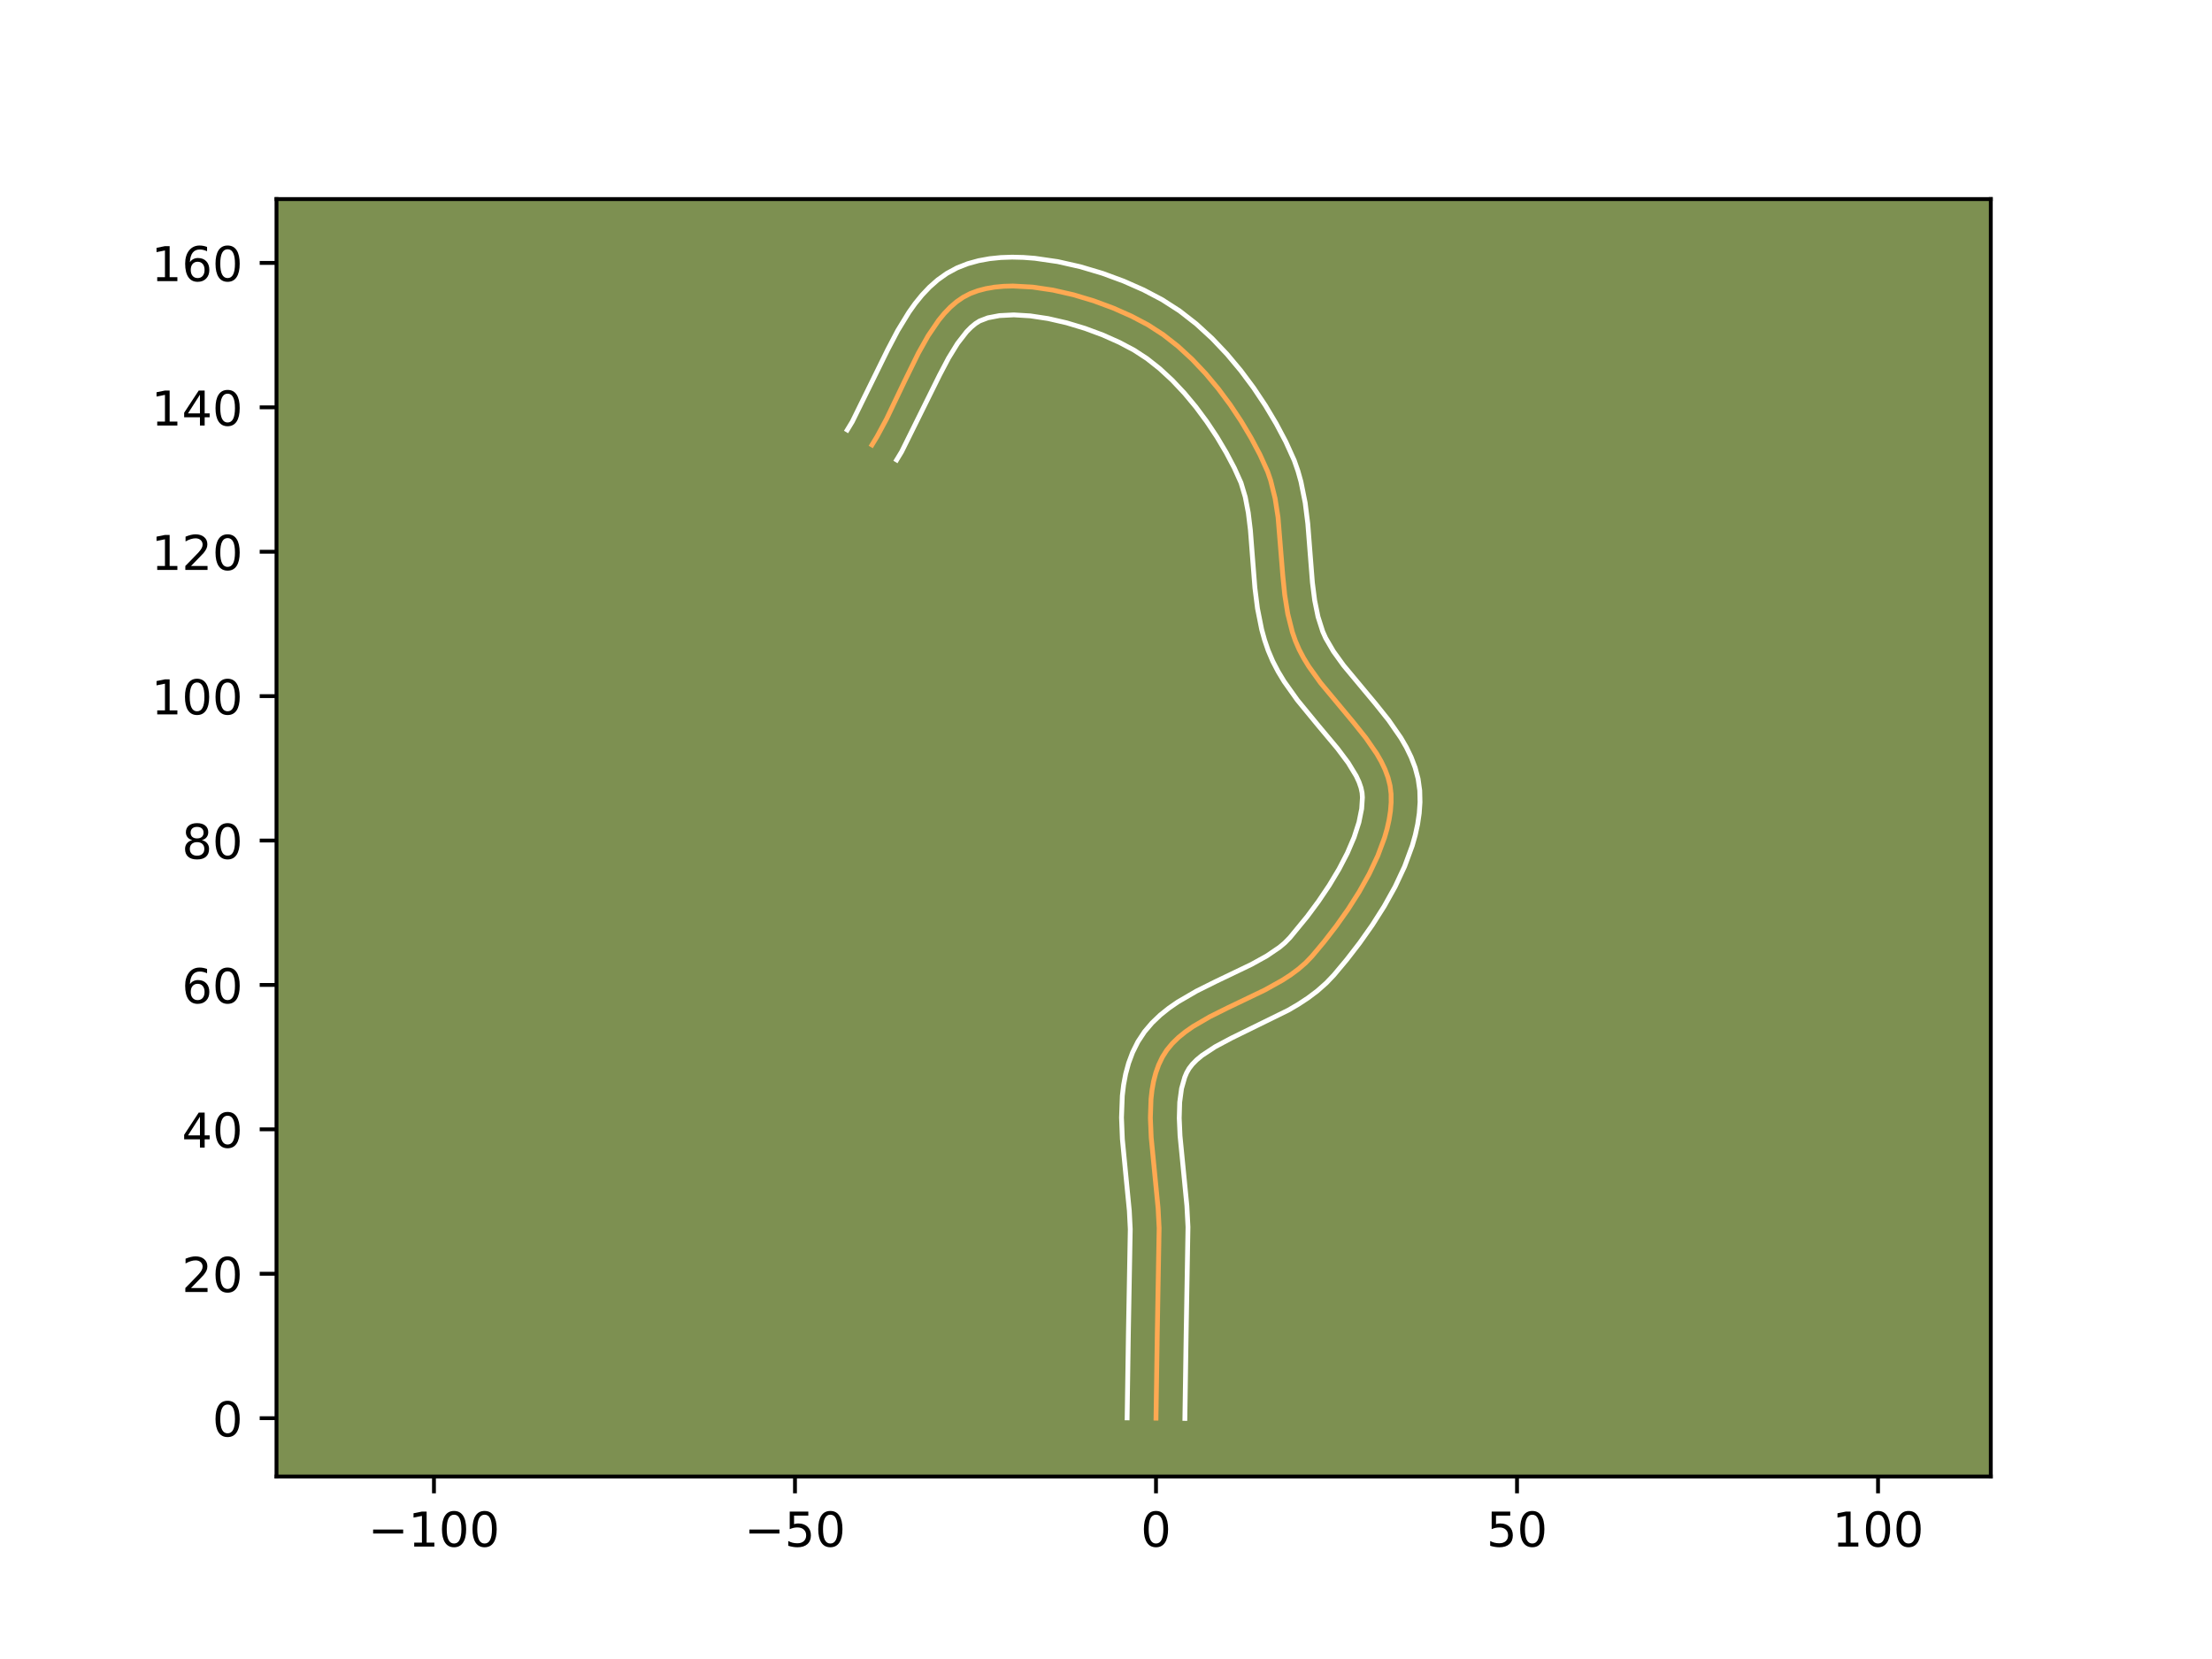 <?xml version="1.0" encoding="utf-8" standalone="no"?>
<!DOCTYPE svg PUBLIC "-//W3C//DTD SVG 1.1//EN"
  "http://www.w3.org/Graphics/SVG/1.1/DTD/svg11.dtd">
<!-- Created with matplotlib (https://matplotlib.org/) -->
<svg height="345.6pt" version="1.1" viewBox="0 0 460.8 345.6" width="460.8pt" xmlns="http://www.w3.org/2000/svg" xmlns:xlink="http://www.w3.org/1999/xlink">
 <defs>
  <style type="text/css">*{stroke-linecap:butt;stroke-linejoin:round;}</style>
 </defs>
 <g id="figure_1">
  <g id="patch_1">
   <path d="M 0 345.6 
L 460.8 345.6 
L 460.8 0 
L 0 0 
z
" style="fill:#ffffff;"/>
  </g>
  <g id="axes_1">
   <g id="patch_2">
    <path d="M 57.6 307.584 
L 414.72 307.584 
L 414.72 41.472 
L 57.6 41.472 
z
" style="fill:#7d9051;"/>
   </g>
   <g id="matplotlib.axis_1">
    <g id="xtick_1">
     <g id="line2d_1">
      <defs>
       <path d="M 0 0 
L 0 3.5 
" id="md75a270fd5" style="stroke:#000000;stroke-width:0.8;"/>
      </defs>
      <g>
       <use style="stroke:#000000;stroke-width:0.8;" x="90.402" xlink:href="#md75a270fd5" y="307.584"/>
      </g>
     </g>
     <g id="text_1">
      <!-- −100 -->
      <g transform="translate(76.668 322.182)scale(0.1 -0.1)">
       <defs>
        <path d="M 10.594 35.5 
L 73.188 35.5 
L 73.188 27.203 
L 10.594 27.203 
z
" id="DejaVuSans-8722"/>
        <path d="M 12.406 8.297 
L 28.516 8.297 
L 28.516 63.922 
L 10.984 60.406 
L 10.984 69.391 
L 28.422 72.906 
L 38.281 72.906 
L 38.281 8.297 
L 54.391 8.297 
L 54.391 0 
L 12.406 0 
z
" id="DejaVuSans-49"/>
        <path d="M 31.781 66.406 
Q 24.172 66.406 20.328 58.906 
Q 16.5 51.422 16.5 36.375 
Q 16.5 21.391 20.328 13.891 
Q 24.172 6.391 31.781 6.391 
Q 39.453 6.391 43.281 13.891 
Q 47.125 21.391 47.125 36.375 
Q 47.125 51.422 43.281 58.906 
Q 39.453 66.406 31.781 66.406 
z
M 31.781 74.219 
Q 44.047 74.219 50.516 64.516 
Q 56.984 54.828 56.984 36.375 
Q 56.984 17.969 50.516 8.266 
Q 44.047 -1.422 31.781 -1.422 
Q 19.531 -1.422 13.062 8.266 
Q 6.594 17.969 6.594 36.375 
Q 6.594 54.828 13.062 64.516 
Q 19.531 74.219 31.781 74.219 
z
" id="DejaVuSans-48"/>
       </defs>
       <use xlink:href="#DejaVuSans-8722"/>
       <use x="83.789" xlink:href="#DejaVuSans-49"/>
       <use x="147.412" xlink:href="#DejaVuSans-48"/>
       <use x="211.035" xlink:href="#DejaVuSans-48"/>
      </g>
     </g>
    </g>
    <g id="xtick_2">
     <g id="line2d_2">
      <g>
       <use style="stroke:#000000;stroke-width:0.8;" x="165.609" xlink:href="#md75a270fd5" y="307.584"/>
      </g>
     </g>
     <g id="text_2">
      <!-- −50 -->
      <g transform="translate(155.057 322.182)scale(0.1 -0.1)">
       <defs>
        <path d="M 10.797 72.906 
L 49.516 72.906 
L 49.516 64.594 
L 19.828 64.594 
L 19.828 46.734 
Q 21.969 47.469 24.109 47.828 
Q 26.266 48.188 28.422 48.188 
Q 40.625 48.188 47.75 41.5 
Q 54.891 34.812 54.891 23.391 
Q 54.891 11.625 47.562 5.094 
Q 40.234 -1.422 26.906 -1.422 
Q 22.312 -1.422 17.547 -0.641 
Q 12.797 0.141 7.719 1.703 
L 7.719 11.625 
Q 12.109 9.234 16.797 8.062 
Q 21.484 6.891 26.703 6.891 
Q 35.156 6.891 40.078 11.328 
Q 45.016 15.766 45.016 23.391 
Q 45.016 31 40.078 35.438 
Q 35.156 39.891 26.703 39.891 
Q 22.75 39.891 18.812 39.016 
Q 14.891 38.141 10.797 36.281 
z
" id="DejaVuSans-53"/>
       </defs>
       <use xlink:href="#DejaVuSans-8722"/>
       <use x="83.789" xlink:href="#DejaVuSans-53"/>
       <use x="147.412" xlink:href="#DejaVuSans-48"/>
      </g>
     </g>
    </g>
    <g id="xtick_3">
     <g id="line2d_3">
      <g>
       <use style="stroke:#000000;stroke-width:0.8;" x="240.816" xlink:href="#md75a270fd5" y="307.584"/>
      </g>
     </g>
     <g id="text_3">
      <!-- 0 -->
      <g transform="translate(237.635 322.182)scale(0.1 -0.1)">
       <use xlink:href="#DejaVuSans-48"/>
      </g>
     </g>
    </g>
    <g id="xtick_4">
     <g id="line2d_4">
      <g>
       <use style="stroke:#000000;stroke-width:0.8;" x="316.023" xlink:href="#md75a270fd5" y="307.584"/>
      </g>
     </g>
     <g id="text_4">
      <!-- 50 -->
      <g transform="translate(309.661 322.182)scale(0.1 -0.1)">
       <use xlink:href="#DejaVuSans-53"/>
       <use x="63.623" xlink:href="#DejaVuSans-48"/>
      </g>
     </g>
    </g>
    <g id="xtick_5">
     <g id="line2d_5">
      <g>
       <use style="stroke:#000000;stroke-width:0.8;" x="391.23" xlink:href="#md75a270fd5" y="307.584"/>
      </g>
     </g>
     <g id="text_5">
      <!-- 100 -->
      <g transform="translate(381.686 322.182)scale(0.1 -0.1)">
       <use xlink:href="#DejaVuSans-49"/>
       <use x="63.623" xlink:href="#DejaVuSans-48"/>
       <use x="127.246" xlink:href="#DejaVuSans-48"/>
      </g>
     </g>
    </g>
   </g>
   <g id="matplotlib.axis_2">
    <g id="ytick_1">
     <g id="line2d_6">
      <defs>
       <path d="M 0 0 
L -3.5 0 
" id="m4d4ad1c969" style="stroke:#000000;stroke-width:0.8;"/>
      </defs>
      <g>
       <use style="stroke:#000000;stroke-width:0.8;" x="57.6" xlink:href="#m4d4ad1c969" y="295.43"/>
      </g>
     </g>
     <g id="text_6">
      <!-- 0 -->
      <g transform="translate(44.237 299.229)scale(0.1 -0.1)">
       <use xlink:href="#DejaVuSans-48"/>
      </g>
     </g>
    </g>
    <g id="ytick_2">
     <g id="line2d_7">
      <g>
       <use style="stroke:#000000;stroke-width:0.8;" x="57.6" xlink:href="#m4d4ad1c969" y="265.347"/>
      </g>
     </g>
     <g id="text_7">
      <!-- 20 -->
      <g transform="translate(37.875 269.147)scale(0.1 -0.1)">
       <defs>
        <path d="M 19.188 8.297 
L 53.609 8.297 
L 53.609 0 
L 7.328 0 
L 7.328 8.297 
Q 12.938 14.109 22.625 23.891 
Q 32.328 33.688 34.812 36.531 
Q 39.547 41.844 41.422 45.531 
Q 43.312 49.219 43.312 52.781 
Q 43.312 58.594 39.234 62.25 
Q 35.156 65.922 28.609 65.922 
Q 23.969 65.922 18.812 64.312 
Q 13.672 62.703 7.812 59.422 
L 7.812 69.391 
Q 13.766 71.781 18.938 73 
Q 24.125 74.219 28.422 74.219 
Q 39.75 74.219 46.484 68.547 
Q 53.219 62.891 53.219 53.422 
Q 53.219 48.922 51.531 44.891 
Q 49.859 40.875 45.406 35.406 
Q 44.188 33.984 37.641 27.219 
Q 31.109 20.453 19.188 8.297 
z
" id="DejaVuSans-50"/>
       </defs>
       <use xlink:href="#DejaVuSans-50"/>
       <use x="63.623" xlink:href="#DejaVuSans-48"/>
      </g>
     </g>
    </g>
    <g id="ytick_3">
     <g id="line2d_8">
      <g>
       <use style="stroke:#000000;stroke-width:0.8;" x="57.6" xlink:href="#m4d4ad1c969" y="235.264"/>
      </g>
     </g>
     <g id="text_8">
      <!-- 40 -->
      <g transform="translate(37.875 239.064)scale(0.1 -0.1)">
       <defs>
        <path d="M 37.797 64.312 
L 12.891 25.391 
L 37.797 25.391 
z
M 35.203 72.906 
L 47.609 72.906 
L 47.609 25.391 
L 58.016 25.391 
L 58.016 17.188 
L 47.609 17.188 
L 47.609 0 
L 37.797 0 
L 37.797 17.188 
L 4.891 17.188 
L 4.891 26.703 
z
" id="DejaVuSans-52"/>
       </defs>
       <use xlink:href="#DejaVuSans-52"/>
       <use x="63.623" xlink:href="#DejaVuSans-48"/>
      </g>
     </g>
    </g>
    <g id="ytick_4">
     <g id="line2d_9">
      <g>
       <use style="stroke:#000000;stroke-width:0.8;" x="57.6" xlink:href="#m4d4ad1c969" y="205.182"/>
      </g>
     </g>
     <g id="text_9">
      <!-- 60 -->
      <g transform="translate(37.875 208.981)scale(0.1 -0.1)">
       <defs>
        <path d="M 33.016 40.375 
Q 26.375 40.375 22.484 35.828 
Q 18.609 31.297 18.609 23.391 
Q 18.609 15.531 22.484 10.953 
Q 26.375 6.391 33.016 6.391 
Q 39.656 6.391 43.531 10.953 
Q 47.406 15.531 47.406 23.391 
Q 47.406 31.297 43.531 35.828 
Q 39.656 40.375 33.016 40.375 
z
M 52.594 71.297 
L 52.594 62.312 
Q 48.875 64.062 45.094 64.984 
Q 41.312 65.922 37.594 65.922 
Q 27.828 65.922 22.672 59.328 
Q 17.531 52.734 16.797 39.406 
Q 19.672 43.656 24.016 45.922 
Q 28.375 48.188 33.594 48.188 
Q 44.578 48.188 50.953 41.516 
Q 57.328 34.859 57.328 23.391 
Q 57.328 12.156 50.688 5.359 
Q 44.047 -1.422 33.016 -1.422 
Q 20.359 -1.422 13.672 8.266 
Q 6.984 17.969 6.984 36.375 
Q 6.984 53.656 15.188 63.938 
Q 23.391 74.219 37.203 74.219 
Q 40.922 74.219 44.703 73.484 
Q 48.484 72.75 52.594 71.297 
z
" id="DejaVuSans-54"/>
       </defs>
       <use xlink:href="#DejaVuSans-54"/>
       <use x="63.623" xlink:href="#DejaVuSans-48"/>
      </g>
     </g>
    </g>
    <g id="ytick_5">
     <g id="line2d_10">
      <g>
       <use style="stroke:#000000;stroke-width:0.8;" x="57.6" xlink:href="#m4d4ad1c969" y="175.099"/>
      </g>
     </g>
     <g id="text_10">
      <!-- 80 -->
      <g transform="translate(37.875 178.898)scale(0.1 -0.1)">
       <defs>
        <path d="M 31.781 34.625 
Q 24.75 34.625 20.719 30.859 
Q 16.703 27.094 16.703 20.516 
Q 16.703 13.922 20.719 10.156 
Q 24.75 6.391 31.781 6.391 
Q 38.812 6.391 42.859 10.172 
Q 46.922 13.969 46.922 20.516 
Q 46.922 27.094 42.891 30.859 
Q 38.875 34.625 31.781 34.625 
z
M 21.922 38.812 
Q 15.578 40.375 12.031 44.719 
Q 8.5 49.078 8.5 55.328 
Q 8.5 64.062 14.719 69.141 
Q 20.953 74.219 31.781 74.219 
Q 42.672 74.219 48.875 69.141 
Q 55.078 64.062 55.078 55.328 
Q 55.078 49.078 51.531 44.719 
Q 48 40.375 41.703 38.812 
Q 48.828 37.156 52.797 32.312 
Q 56.781 27.484 56.781 20.516 
Q 56.781 9.906 50.312 4.234 
Q 43.844 -1.422 31.781 -1.422 
Q 19.734 -1.422 13.25 4.234 
Q 6.781 9.906 6.781 20.516 
Q 6.781 27.484 10.781 32.312 
Q 14.797 37.156 21.922 38.812 
z
M 18.312 54.391 
Q 18.312 48.734 21.844 45.562 
Q 25.391 42.391 31.781 42.391 
Q 38.141 42.391 41.719 45.562 
Q 45.312 48.734 45.312 54.391 
Q 45.312 60.062 41.719 63.234 
Q 38.141 66.406 31.781 66.406 
Q 25.391 66.406 21.844 63.234 
Q 18.312 60.062 18.312 54.391 
z
" id="DejaVuSans-56"/>
       </defs>
       <use xlink:href="#DejaVuSans-56"/>
       <use x="63.623" xlink:href="#DejaVuSans-48"/>
      </g>
     </g>
    </g>
    <g id="ytick_6">
     <g id="line2d_11">
      <g>
       <use style="stroke:#000000;stroke-width:0.8;" x="57.6" xlink:href="#m4d4ad1c969" y="145.016"/>
      </g>
     </g>
     <g id="text_11">
      <!-- 100 -->
      <g transform="translate(31.512 148.815)scale(0.1 -0.1)">
       <use xlink:href="#DejaVuSans-49"/>
       <use x="63.623" xlink:href="#DejaVuSans-48"/>
       <use x="127.246" xlink:href="#DejaVuSans-48"/>
      </g>
     </g>
    </g>
    <g id="ytick_7">
     <g id="line2d_12">
      <g>
       <use style="stroke:#000000;stroke-width:0.8;" x="57.6" xlink:href="#m4d4ad1c969" y="114.933"/>
      </g>
     </g>
     <g id="text_12">
      <!-- 120 -->
      <g transform="translate(31.512 118.732)scale(0.1 -0.1)">
       <use xlink:href="#DejaVuSans-49"/>
       <use x="63.623" xlink:href="#DejaVuSans-50"/>
       <use x="127.246" xlink:href="#DejaVuSans-48"/>
      </g>
     </g>
    </g>
    <g id="ytick_8">
     <g id="line2d_13">
      <g>
       <use style="stroke:#000000;stroke-width:0.8;" x="57.6" xlink:href="#m4d4ad1c969" y="84.85"/>
      </g>
     </g>
     <g id="text_13">
      <!-- 140 -->
      <g transform="translate(31.512 88.65)scale(0.1 -0.1)">
       <use xlink:href="#DejaVuSans-49"/>
       <use x="63.623" xlink:href="#DejaVuSans-52"/>
       <use x="127.246" xlink:href="#DejaVuSans-48"/>
      </g>
     </g>
    </g>
    <g id="ytick_9">
     <g id="line2d_14">
      <g>
       <use style="stroke:#000000;stroke-width:0.8;" x="57.6" xlink:href="#m4d4ad1c969" y="54.768"/>
      </g>
     </g>
     <g id="text_14">
      <!-- 160 -->
      <g transform="translate(31.512 58.567)scale(0.1 -0.1)">
       <use xlink:href="#DejaVuSans-49"/>
       <use x="63.623" xlink:href="#DejaVuSans-54"/>
       <use x="127.246" xlink:href="#DejaVuSans-48"/>
      </g>
     </g>
    </g>
   </g>
   <g id="line2d_15">
    <path clip-path="url(#p363ce1157f)" d="M 240.816 295.43 
L 241.084 277.62 
L 241.467 255.832 
L 241.256 251.722 
L 240.638 245.394 
L 239.815 236.957 
L 239.644 232.869 
L 239.776 228.945 
L 239.988 227.063 
L 240.316 225.243 
L 240.774 223.494 
L 241.373 221.822 
L 242.129 220.235 
L 243.068 218.753 
L 244.197 217.386 
L 245.496 216.121 
L 246.946 214.944 
L 248.527 213.843 
L 252.001 211.817 
L 255.761 209.941 
L 263.503 206.226 
L 267.17 204.182 
L 268.883 203.068 
L 270.489 201.876 
L 271.969 200.593 
L 273.303 199.207 
L 275.838 196.178 
L 278.374 192.896 
L 280.837 189.413 
L 283.149 185.779 
L 285.235 182.047 
L 287.02 178.268 
L 288.426 174.493 
L 288.963 172.623 
L 289.377 170.773 
L 289.659 168.95 
L 289.799 167.16 
L 289.788 165.409 
L 289.581 163.692 
L 289.158 161.997 
L 288.539 160.321 
L 287.747 158.66 
L 286.803 157.012 
L 284.547 153.74 
L 281.946 150.482 
L 275.077 142.23 
L 272.639 138.823 
L 271.574 137.083 
L 270.641 135.317 
L 269.861 133.519 
L 269.224 131.681 
L 268.265 127.874 
L 267.635 123.932 
L 267.227 119.901 
L 266.24 107.749 
L 265.629 103.834 
L 264.695 100.064 
L 264.074 98.249 
L 262.492 94.748 
L 260.637 91.245 
L 258.559 87.751 
L 256.273 84.315 
L 253.798 80.987 
L 251.15 77.816 
L 248.345 74.851 
L 245.401 72.14 
L 242.334 69.734 
L 239.16 67.681 
L 235.722 65.867 
L 231.918 64.179 
L 227.851 62.674 
L 223.625 61.406 
L 219.343 60.432 
L 215.106 59.805 
L 211.019 59.582 
L 209.063 59.639 
L 207.183 59.817 
L 205.392 60.124 
L 203.703 60.567 
L 202.128 61.151 
L 200.658 61.912 
L 199.272 62.865 
L 197.961 63.996 
L 196.72 65.287 
L 195.541 66.722 
L 193.342 69.958 
L 191.308 73.572 
L 188.443 79.412 
L 184.676 87.29 
L 182.69 90.97 
L 181.647 92.688 
L 181.647 92.688 
" style="fill:none;stroke:#fea952;stroke-linecap:square;"/>
   </g>
   <g id="line2d_16">
    <path clip-path="url(#p363ce1157f)" d="M 234.8 295.372 
L 235.068 277.502 
L 235.454 256.058 
L 235.261 252.234 
L 234.657 246.049 
L 233.808 237.297 
L 233.628 232.805 
L 233.797 228.27 
L 234.067 225.995 
L 234.495 223.722 
L 235.11 221.463 
L 235.94 219.237 
L 237.047 217.013 
L 238.429 214.921 
L 239.999 213.076 
L 241.705 211.449 
L 243.508 210.007 
L 245.38 208.715 
L 249.256 206.463 
L 253.193 204.5 
L 260.672 200.917 
L 263.891 199.137 
L 266.549 197.33 
L 267.633 196.422 
L 268.726 195.302 
L 272.314 190.934 
L 274.668 187.759 
L 276.899 184.448 
L 278.928 181.069 
L 280.681 177.696 
L 282.088 174.412 
L 283.092 171.307 
L 283.661 168.481 
L 283.814 166.127 
L 283.744 165.151 
L 283.513 164.081 
L 283.109 162.911 
L 282.526 161.65 
L 280.856 158.901 
L 278.622 155.921 
L 274.584 151.101 
L 270.253 145.827 
L 267.508 141.965 
L 266.255 139.894 
L 265.122 137.712 
L 264.176 135.489 
L 263.43 133.303 
L 262.826 131.114 
L 261.958 126.758 
L 261.418 122.468 
L 260.928 116.242 
L 260.478 110.402 
L 260.041 106.811 
L 259.409 103.527 
L 258.53 100.586 
L 257.14 97.496 
L 255.428 94.256 
L 253.507 91.018 
L 251.397 87.84 
L 249.124 84.776 
L 246.712 81.879 
L 244.19 79.202 
L 241.589 76.795 
L 238.944 74.705 
L 236.253 72.949 
L 233.192 71.326 
L 229.741 69.788 
L 226.03 68.408 
L 222.186 67.248 
L 218.34 66.364 
L 214.626 65.803 
L 211.194 65.596 
L 208.2 65.748 
L 205.796 66.207 
L 204.068 66.869 
L 203.202 67.421 
L 202.299 68.166 
L 201.369 69.106 
L 199.479 71.538 
L 197.598 74.592 
L 195.742 78.118 
L 187.833 94.093 
L 186.79 95.811 
L 186.79 95.811 
" style="fill:none;stroke:#ffffff;stroke-linecap:square;"/>
   </g>
   <g id="line2d_17">
    <path clip-path="url(#p363ce1157f)" d="M 246.832 295.488 
L 247.099 277.738 
L 247.479 255.606 
L 247.25 251.21 
L 246.619 244.739 
L 245.822 236.617 
L 245.66 232.933 
L 245.754 229.62 
L 246.137 226.765 
L 246.806 224.407 
L 247.21 223.456 
L 247.706 222.585 
L 248.395 221.697 
L 249.288 220.792 
L 250.385 219.881 
L 253.135 218.068 
L 256.485 216.278 
L 268.398 210.429 
L 270.449 209.226 
L 272.468 207.9 
L 274.43 206.423 
L 276.305 204.765 
L 277.881 203.112 
L 280.561 199.905 
L 283.248 196.425 
L 285.87 192.709 
L 288.355 188.796 
L 290.627 184.718 
L 292.607 180.499 
L 294.208 176.155 
L 294.834 173.938 
L 295.323 171.692 
L 295.658 169.418 
L 295.816 167.119 
L 295.761 164.691 
L 295.418 162.234 
L 294.802 159.914 
L 293.969 157.731 
L 292.968 155.67 
L 291.836 153.715 
L 289.295 150.045 
L 286.547 146.605 
L 279.9 138.633 
L 277.77 135.68 
L 276.16 132.921 
L 275.546 131.55 
L 274.567 128.48 
L 273.873 125.075 
L 273.402 121.381 
L 272.933 115.417 
L 272.44 109.092 
L 271.895 104.741 
L 271.009 100.329 
L 270.387 98.116 
L 269.618 95.911 
L 267.844 91.999 
L 265.846 88.233 
L 263.61 84.483 
L 261.149 80.79 
L 258.472 77.199 
L 255.588 73.753 
L 252.5 70.499 
L 249.213 67.485 
L 245.723 64.763 
L 242.066 62.413 
L 238.251 60.408 
L 234.095 58.57 
L 229.673 56.94 
L 225.065 55.565 
L 220.346 54.499 
L 215.586 53.808 
L 213.209 53.626 
L 210.844 53.568 
L 208.494 53.649 
L 206.167 53.887 
L 203.868 54.304 
L 201.609 54.926 
L 199.363 55.808 
L 197.248 56.955 
L 195.341 58.31 
L 193.624 59.827 
L 192.071 61.468 
L 190.657 63.209 
L 189.356 65.032 
L 187.018 68.86 
L 184.928 72.84 
L 177.547 87.848 
L 176.504 89.566 
L 176.504 89.566 
" style="fill:none;stroke:#ffffff;stroke-linecap:square;"/>
   </g>
   <g id="patch_3">
    <path d="M 57.6 307.584 
L 57.6 41.472 
" style="fill:none;stroke:#000000;stroke-linecap:square;stroke-linejoin:miter;stroke-width:0.8;"/>
   </g>
   <g id="patch_4">
    <path d="M 414.72 307.584 
L 414.72 41.472 
" style="fill:none;stroke:#000000;stroke-linecap:square;stroke-linejoin:miter;stroke-width:0.8;"/>
   </g>
   <g id="patch_5">
    <path d="M 57.6 307.584 
L 414.72 307.584 
" style="fill:none;stroke:#000000;stroke-linecap:square;stroke-linejoin:miter;stroke-width:0.8;"/>
   </g>
   <g id="patch_6">
    <path d="M 57.6 41.472 
L 414.72 41.472 
" style="fill:none;stroke:#000000;stroke-linecap:square;stroke-linejoin:miter;stroke-width:0.8;"/>
   </g>
  </g>
 </g>
 <defs>
  <clipPath id="p363ce1157f">
   <rect height="266.112" width="357.12" x="57.6" y="41.472"/>
  </clipPath>
 </defs>
</svg>
